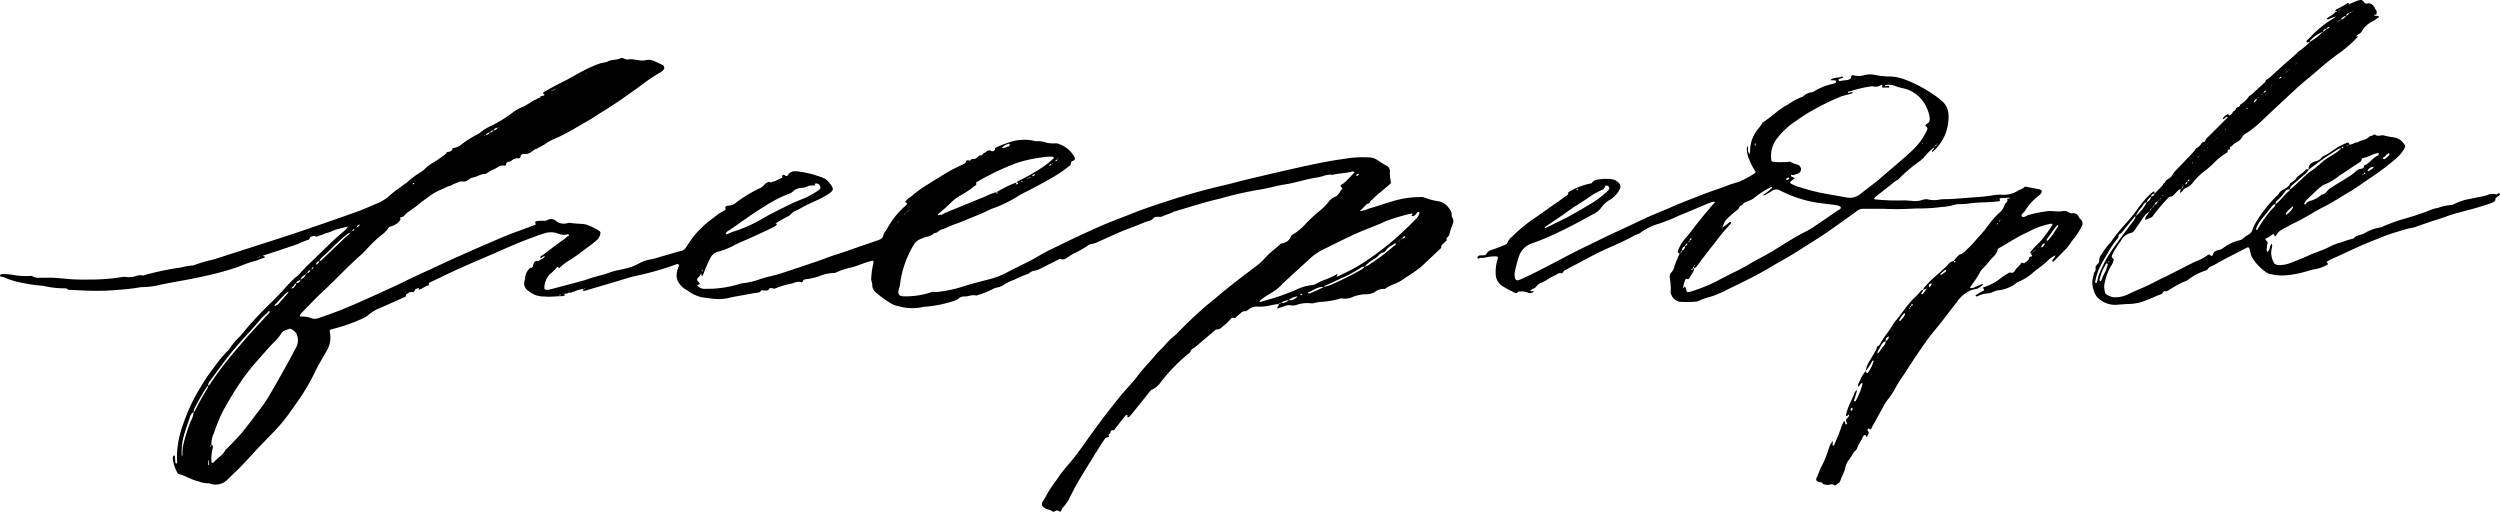 <svg xmlns="http://www.w3.org/2000/svg" width="215" height="44" viewBox="0 0 215 44"><path d="M27.083,20.28c-.208.03-.421.051-.481.273a.16.16,0,0,1-.103.079c-.394.105-.732.311-1.113.437-.892.297-1.782.598-2.677.886-.233.075-.041.057.012.091.101.065.024.129-.042.142-.263.055-.484.198-.739.254a10.438,10.438,0,0,0-1.388.481,23.798,23.798,0,0,1-3.013.835c-1.23.278-2.481.469-3.716.724a7.074,7.074,0,0,1-1.623.213,1.399,1.399,0,0,0-.278.033c-.629.113-1.268.158-1.907.213a20.366,20.366,0,0,1-2.263.062c-.581-.014-1.161-.05-1.742-.075a.34.34,0,0,1-.253-.085.171.171,0,0,0-.119-.048,7.733,7.733,0,0,1-1.936-.218A11.169,11.169,0,0,1,2.135,24.367a7.138,7.138,0,0,1-1.767-.507.535.535,0,0,0-.177-.047C.101,23.798-.021,23.801.003,23.69c.018-.083.123-.111.221-.125a6.612,6.612,0,0,1,1.026.096,5.671,5.671,0,0,0,1.331.07.318.318,0,0,1,.224.032.937.937,0,0,0,.626.118c.268.006.537.003.805.001.629-.004,1.248.087,1.872.13.545.038,1.095.034,1.642.03a17.447,17.447,0,0,0,2.852-.23.908.908,0,0,1,.231.012,2.391,2.391,0,0,0,.774-.054,1.115,1.115,0,0,1,.679-.078c.044.016.119-.022.177-.041a22.857,22.857,0,0,1,3.103-.645,5.329,5.329,0,0,1,1.06-.18,12.217,12.217,0,0,1,1.726-.506c1.13-.364,2.261-.724,3.391-1.089,1.305-.421,2.616-.832,3.913-1.271q2.536-.857,5.052-1.755c.651-.233,1.268-.533,1.909-.787a4.069,4.069,0,0,0,1.077-.763c.327-.269.682-.506,1.02-.761.104-.078.224-.147.318-.234a7.366,7.366,0,0,1,1.245-.913,5.122,5.122,0,0,0,.449-.405c.469-.356,1.017-.627,1.472-.998a.898.898,0,0,0,.252-.28l-.005.005c.254-.009.455-.074.479-.325l-.005.004a1.612,1.612,0,0,0,.848-.386,9.326,9.326,0,0,1,1.228-.775.557.557,0,0,0,.199-.104,4.717,4.717,0,0,1,1.205-.734A12.155,12.155,0,0,0,44.161,9.625a4.177,4.177,0,0,1,.915-.483c.346-.176.627-.428.997-.575.107-.043.185-.138.317-.158.096-.014.107-.086.113-.154L46.498,8.26a1.648,1.648,0,0,0,.232-.03c.051-.014.144-.057.074-.106-.192-.136-.057-.197.066-.264.422-.232.832-.482,1.27-.689.687-.324,1.32-.718,1.988-1.068A10.165,10.165,0,0,1,51.706,5.422a2.826,2.826,0,0,0,.538-.12c.347-.212.797-.104,1.139-.304.083-.048.181.004.269.035.101.035.218.106.307.088.555-.115,1.088.205,1.654.033a1.187,1.187,0,0,1,.72.132,6.28,6.28,0,0,1,.615.291.267.267,0,0,1,.101.439,1.124,1.124,0,0,1-.312.241,15.096,15.096,0,0,0-1.792,1.227c-1.01.712-2.004,1.441-3.078,2.087-.435.261-.841.56-1.287.809-.891.497-1.74,1.048-2.689,1.473a4.526,4.526,0,0,0-1.044.556,1.2,1.2,0,0,1-.196.107c-.006.003-.529.299-.534.3-.031.005-.062.009-.092.013a.136.136,0,0,0-.019-.031c-.005-.005-.017-.005-.026-.008l.051.033c-.106.075-.206.157-.319.223a.854.854,0,0,1-.667.194c-.122-.028-.196.059-.248.145l-.002.002c-.071.03-.067.057.003.082l-.005-.004a.269.269,0,0,1-.284.16l.004.004-.006-.084a.197.197,0,0,0,.04-.012c.007-.004.009-.014.014-.022l-.048.038-.099.079.003-.002a.711.711,0,0,0-.477.243l.005-.004c-.177.057-.416.041-.422.29-.001.057-.098.112-.185.088a.689.689,0,0,0-.557.152c-.277.173-.603.276-.861.469a.388.388,0,0,1-.204.094c-.398-.005-.681.257-1.055.312-.238.035-.374.236-.595.317-.207.076-.433-.05-.636.071-.19.114-.446.135-.608.294l.006-.005a2.454,2.454,0,0,0-.68.268,6.131,6.131,0,0,0-1.103.567c-.323.253-.677.479-.984.745-.288.249-.613.459-.925.68a2.143,2.143,0,0,0-.481.465l.005.004c-.031-.07-.064-.057-.098-.002l.001-0c-.098.027-.261.028-.093.164L34.467,18.834a1.243,1.243,0,0,1-.769.607c-.134.045-.263.081-.325.204a2.178,2.178,0,0,1-.583.58,11.449,11.449,0,0,0-1.217,1.161,9.021,9.021,0,0,1-.777.75c-.846.771-1.633,1.586-2.445,2.381-.339.332-.7.649-1.037.984-.479.476-.945.961-1.414,1.444a.61.61,0,0,0-.113.175c-.027.059.005.11.086.104a2.459,2.459,0,0,1,.957.157.86.86,0,0,0,.553-.021c.364-.125.729-.249,1.089-.381,1.024-.372,2.018-.801,3-1.245,1.135-.513,2.276-1.017,3.389-1.565.958-.472,1.943-.905,2.913-1.36,1.719-.807,3.471-1.562,5.222-2.316.938-.404,1.917-.738,2.879-1.101.113-.043.249-.042.165-.21-.056-.112.076-.167.187-.179.172-.018.346-.016.519-.02a.552.552,0,0,0,.319-.046.623.623,0,0,1,.793.1,1.109,1.109,0,0,0,.997.138.905.905,0,0,1,.313.012c.398.063.804.032,1.206.116a4.452,4.452,0,0,1,1.17.567.178.178,0,0,1,.088.215,1.005,1.005,0,0,1-.275.539c-.471.413-1.0.771-1.499,1.158-.522.404-1.145.706-1.63,1.15-.049.045-.103.196-.239.048-.046-.05-.112.021-.142.062a3.433,3.433,0,0,1-.562.538,1.739,1.739,0,0,0-.469,1.143c-.029.146.078.208.269.198a1.379,1.379,0,0,0,.277-.045c.943-.249,1.886-.497,2.826-.753.253-.069.493-.173.745-.246.533-.153,1.073-.28,1.593-.472.429-.158.912-.21,1.362-.334a4.265,4.265,0,0,0,1.087-.424,2.965,2.965,0,0,1,.998-.342c.345-.059.656-.181.983-.269.551-.148,1.093-.319,1.645-.465a.565.565,0,0,0,.353-.237c.18-.261.358-.522.532-.786A7.937,7.937,0,0,1,61.158,18.886c.224-.184.461-.356.692-.534l-.005.004c.103-.06.205-.122.311-.18.125-.067.287-.091.222-.288-.034-.103.122-.213.243-.204a1.081,1.081,0,0,0,.757-.321A12.037,12.037,0,0,1,65.37,16.173a1.072,1.072,0,0,0,.347-.266.75.75,0,0,1,.489-.276l-.005-.004c.066.094.131.083.197 0l-.005.004c.331-.016.55-.244.849-.324.083-.022.019-.086.025-.13.019-.126.079-.216.239-.093.111.086.213.066.267-.035.185-.344.549-.351.888-.299a8.733,8.733,0,0,1,2.236.592,1.283,1.283,0,0,1,.47.438c.381.487.369.599-.264.995-.611.382-1.31.633-1.95.969-.267.14-.519.304-.8.418-.269.109-.367.363-.631.467a8.607,8.607,0,0,0-1.041.608.19.19,0,0,0-.04.014c-.007.004-.008.016-.011.024l.045-.043c.062.015.194-.006.114.098a.978.978,0,0,1-.361.249q-1.226.594-2.482,1.142c-.337.146-.68.298-1.005.476a6.059,6.059,0,0,1-1.155.44,1.044,1.044,0,0,0-.695.545,13.704,13.704,0,0,0-.569,1.304,2.382,2.382,0,0,1-.097.223c-.009.017-.04.026-.061.039a.391.391,0,0,1-.032-.073c-.011-.05.008-.107-.045-.148-.019.036-.035.072-.056.107a.714.714,0,0,1-.09.138c-.245.255-.248.272-.035.519.121.141.121.141-.158.234a.132.132,0,0,0-.014-.033c-.004-.006-.016-.007-.025-.011l.045.039a.781.781,0,0,0,.709.319,9.519,9.519,0,0,0,2.953-.421,1.142,1.142,0,0,1,.225-.054,6.46,6.46,0,0,0,1.484-.343c.584-.209,1.202-.301,1.785-.491,1.086-.353,2.166-.717,3.246-1.084.466-.158.915-.353,1.386-.498.87-.268,1.714-.587,2.573-.877.408-.138.817-.277,1.222-.422.223-.08.39-.185.432-.427.033-.19.217-.353.31-.533a7.135,7.135,0,0,1,1.599-1.999.414.414,0,0,0,.138-.202c.013-.07-.266-.058-.103-.208.074-.068.126-.154.203-.218.089-.074.2-.129.292-.201a10.97,10.97,0,0,1,1.017-.775c.804-.49,1.582-1.009,2.41-1.47.234-.13.485-.238.724-.361.206-.107.47-.154.537-.407.022-.083.162-.057.254-.061l-.005-.005c.034.075.068.059.102 0l-.005.004c.09-.012.086-.152.216-.111a.361.361,0,0,0,.302-.081c.121-.071.232-.241.332-.233.228.018.231-.161.351-.208.196-.077.331-.342.641-.158.077.046.283-.016.285-.166a.145.145,0,0,1,.114-.149,8.356,8.356,0,0,1,1.498-.555,3.96,3.96,0,0,1,1.76-.012c.045.013.096.047.132.037a2.023,2.023,0,0,1,.903.117,2.754,2.754,0,0,0,.789.062.549.549,0,0,1,.273.046,2.371,2.371,0,0,1,1.301,1.024c.073.137.24.365-.142.461-.077.019-.092.213-.136.326l.005-.004a9.953,9.953,0,0,1-1.212.878c-.969.589-1.986,1.115-3.01,1.632a.462.462,0,0,0-.082.04A11.002,11.002,0,0,1,85.265,17.965c-.386.174-.757.372-1.157.526-.672.26-1.318.566-2.007.797-.395.132-.745.345-1.153.459-.212.059-.307.303-.579.289a1.372,1.372,0,0,1-.729.337c-.015.004-.028.012-.043.017-.797.285-.852.349-1.219,1.019a8.561,8.561,0,0,0-.611,1.419,7.737,7.737,0,0,0-.36,1.641c-.018.177-.1.332-.133.502-.067.341.072.521.459.512a6.805,6.805,0,0,0,2.391-.365c.135-.054.245.012.362.001a10.803,10.803,0,0,0,2.327-.478c.732-.241,1.483-.412,2.225-.616a7.009,7.009,0,0,0,1.545-.584c.658-.362,1.354-.676,2.023-1.024.427-.222.831-.475,1.252-.705.264-.144.54-.273.812-.405.735-.356,1.466-.719,2.21-1.062.619-.286,1.241-.569,1.868-.843.811-.355,1.65-.654,2.472-.986,1.177-.474,2.393-.87,3.611-1.261q1.562-.502,3.163-.912c.751-.194,1.511-.358,2.258-.556.659-.174,1.323-.333,1.987-.49,1.569-.371,3.141-.733,4.721-1.07.908-.193,1.829-.354,2.753-.483a9.244,9.244,0,0,1,2.066-.103,1.228,1.228,0,0,1,.644.204,8.267,8.267,0,0,0,.833.514.487.487,0,0,1,.273.397,3.912,3.912,0,0,0,.088.993c.036.1-.065.172-.142.239-.399.338-.8.675-1.197,1.014-.088.075-.164.161-.245.242l-.014.015-.081.068-.012.009c-.113.083-.105.254-.295.284a.234.234,0,0,0-.115.067c-.191.188-.379.379-.567.569a2.424,2.424,0,0,0,.784-.219c.682-.201,1.353-.427,2.034-.629a8.025,8.025,0,0,1,2.387-.359.748.748,0,0,1,.316.032,5.485,5.485,0,0,0,1.25.328,1.408,1.408,0,0,1,.921.642.811.811,0,0,1,.209.603.147.147,0,0,0,.015.117c.246.279.075.553-.011.827a2.681,2.681,0,0,0-.192.616.37.37,0,0,1-.083.182c-.08.106-.243.174-.156.346.017.034-.109.118-.166.181-.127.143-.343.241-.307.466.006.037-.067.085-.109.125q-.799.756-1.601,1.511a12.457,12.457,0,0,1-1.195.844c-.166.122-.344.232-.516.348-.419.284-.968.384-1.37.693a.208.208,0,0,1-.131.037,1.193,1.193,0,0,0-.807.276,1.62,1.62,0,0,1-.853.182,3.762,3.762,0,0,0-.981.206,1.532,1.532,0,0,1-.978.151.372.372,0,0,0-.225.04,7.072,7.072,0,0,1-1.676.263c-.137.026-.276.04-.412.075a.872.872,0,0,1-.368.043,2.775,2.775,0,0,0-1.198.13.99.99,0,0,1-.546.04,1.019,1.019,0,0,0-.539.088c-.163.048-.323.104-.484.156-.044.014-.1.038-.123-.008-.011-.023.025-.07.052-.097a.37.37,0,0,0,.081-.265c.076-.006.156-.004.191-.08a.727.727,0,0,0,.663-.24.778.778,0,0,0,.758-.32.17.17,0,0,0,.042-.012c.007-.004.007-.017.01-.026l-.048.042a1.326,1.326,0,0,0-.757.321,1.327,1.327,0,0,0-.663.241c-.077.004-.155.006-.191.08-.215.037-.431.07-.645.111a3.908,3.908,0,0,1-1.115.127,1.155,1.155,0,0,0-.823.23.584.584,0,0,1-.405.176c-.14-.008-.217.097-.306.171a5.607,5.607,0,0,0-.428.374c-.109.111-.265-.101-.378.068a4.224,4.224,0,0,1-.322.341,2.071,2.071,0,0,1-.329.287c-.18.135-.301.346-.613.317-.064-.006-.145.093-.212.149q-.717.604-1.431,1.21a2.376,2.376,0,0,1-.274.22c-.14.086-.278.154-.321.322-.023.091-.145.17-.237.242a14.587,14.587,0,0,0-2.319,2.398,1.821,1.821,0,0,1-.717.619.472.472,0,0,0-.201.16q-.817,1.024-1.643,2.043a.719.719,0,0,1-.153.151c-.089.06-.173.094-.137-.066.02-.089-.048-.123-.139-.069a.467.467,0,0,0-.117.122q-.43.546-.856,1.094c-.026.033-.042.087-.09.078-.283-.053-.237.142-.287.265l.005-.004c-.113.043-.17.095-.122.216.034.086.005.092-.208.149a.198.198,0,0,0-.104.063c-.137.194-.275.388-.399.588-.614.989-1.234,1.976-1.831,2.973-.284.473-.527.963-.782,1.448a3.437,3.437,0,0,1-.615.93.595.595,0,0,0-.12.213c-.08.181-.092.187-.326.066a.161.161,0,0,0-.201.026.251.251,0,0,1-.336-.002c-.142-.117-.349-.112-.509-.2-.364-.201-.422-.377-.196-.694a5.223,5.223,0,0,0,.306-.536c.298-.544.694-1.039,1.047-1.555.456-.668,1.049-1.257,1.531-1.91.466-.63.913-1.271,1.371-1.906.75-1.041,1.54-2.06,2.356-3.066.479-.591,1.037-1.132,1.486-1.735.485-.652,1.075-1.233,1.592-1.861.242-.294.556-.532.787-.832a5.834,5.834,0,0,1,.838-.804c.235-.202.441-.439.662-.66q.73-.731,1.502-1.428c.533-.483,1.107-.929,1.659-1.394,1.022-.861,2.099-1.672,3.179-2.482a5.677,5.677,0,0,0,.818-.769c.354-.398.815-.705,1.199-1.075a.486.486,0,0,1,.242-.117.898.898,0,0,0,.705-.578.199.199,0,0,1,.103-.124,4.989,4.989,0,0,0,1.226-1.026,12.907,12.907,0,0,1,.999-.933,5.21,5.21,0,0,0,.889-.86,1.251,1.251,0,0,1,.527-.446c.386-.138.446-.463.662-.695.017-.018.03-.065.019-.073-.346-.241.027-.338.149-.445.295-.26.545-.548.821-.819.04-.039.101-.07.05-.129a.17.17,0,0,0-.174-.033c-.539.152-1.114.14-1.656.274-.015.004-.031.016-.044.014-.467-.094-.853.165-1.29.215a13.095,13.095,0,0,0-1.366.293c-.44.099-.873.226-1.319.293-.741.111-1.452.32-2.188.451a29.119,29.119,0,0,0-3.004.649c-.604.175-1.23.307-1.837.48-.873.249-1.74.517-2.609.777l-0-.084a.191.191,0,0,0,.04-.012c.007-.004.009-.015.013-.022l-.048.038-.066.039.066.037c-.319.168-.685.257-1.008.412-.253.121-.582-.087-.807.19-.159.196-.493.216-.74.325-.711.314-1.46.556-2.174.865-.6.259-1.187.538-1.787.798a1.681,1.681,0,0,1-.514.182.747.747,0,0,0-.408.16,8.436,8.436,0,0,1-1.241.697c-.11.075-.23.139-.345.209-.229.14-.411.388-.77.219-.035-.016-.129.056-.194.089-.513.258-1.03.51-1.536.777a1.747,1.747,0,0,1-.427.15.894.894,0,0,0-.499.21.221.221,0,0,1-.112.071,10.213,10.213,0,0,0-1.211.515,4.674,4.674,0,0,0-.928.46,1.315,1.315,0,0,1-.457.188,1.539,1.539,0,0,0-.513.188,8.497,8.497,0,0,1-1.241.485.252.252,0,0,1-.135.028c-.351-.1-.665.102-1.007.082a.654.654,0,0,0-.467.165.926.926,0,0,1-.351.196,10.637,10.637,0,0,1-2.585.526.352.352,0,0,0-.094.005,4.268,4.268,0,0,1-2.21-.07,1.675,1.675,0,0,1-.514-.187,7.882,7.882,0,0,1-1.359-.974.779.779,0,0,1-.327-.64c.013-.179-.093-.33-.096-.508a7.734,7.734,0,0,1,.14-1.147c.012-.092.044-.183.052-.276.016-.172-.009-.179-.194-.136-.608.14-1.154.422-1.76.562a6.138,6.138,0,0,0-1.26.424.275.275,0,0,1-.13.04,3.393,3.393,0,0,0-1.318.282,6.836,6.836,0,0,1-.942.23c-.176.023-.432.001-.479.243-.004.022-.089.06-.113.05-.315-.129-.584.045-.854.111a7.164,7.164,0,0,0-1.371.404.274.274,0,0,1-.22.01c-.157-.049-.279-.064-.378.113-.05.09-.269.064-.412.061-.076-.002-.182-.049-.219.008-.15.234-.433.181-.661.228-.509.106-1.024.188-1.536.282-.184.034-.368.068-.547.115a3.997,3.997,0,0,1-1.516.063c-.322-.038-.639-.068-.962-.138a3.337,3.337,0,0,1-1.158-.582,1.888,1.888,0,0,1-.723-.665,1.152,1.152,0,0,1-.163-.756,2.467,2.467,0,0,1,.183-.664.097.097,0,0,0-.029-.135l-.011-.006a.193.193,0,0,0-.176.002,25.642,25.642,0,0,1-3.555,1.012c-.59.134-1.159.335-1.737.505-.77.227-1.539.456-2.311.678a.952.952,0,0,1-.456.081l.005.005.088-.166c.035-.022.123.033.107-.049-.002-.012-.083.011-.102.053a2.427,2.427,0,0,0-.857.24l.006-.004c-.075.011-.157.012-.196.084l.004-.003c-.132.015-.283-.034-.383.084l.005-.005c-.079.004-.158.005-.235.016-.017.002-.12-.023-.055.05.015.016.06.011.088.021.05.019.067.046.002.066a.983.983,0,0,1-.269.07c-.469.003-.935.071-1.405.039a.831.831,0,0,0-.14-.013,1.956,1.956,0,0,1-1.3-.465.747.747,0,0,1-.371-.814,1.542,1.542,0,0,0,.063-.273,1.206,1.206,0,0,1,.495-.939L45.645,23c.034.061.068.063.102-0l-.006.004c.13-.052.072-.164.11-.244.069-.144.108-.316.351-.33l.03.021c.029.05.052.031.072-.005l.014-.01c.18-.138.437-.2.558-.397a.194.194,0,0,0,.037-.017c.006-.005.007-.015.01-.023l-.041.044a.212.212,0,0,1-.047 0c-.167-.037-.267.222-.34.134-.109-.131.137-.201.233-.276.566-.442,1.148-.87,1.733-1.295a1.159,1.159,0,0,0,.235-.191c.068-.084.282-.116.227-.224-.061-.121-.218.01-.337.004A1.766,1.766,0,0,1,48.004,20.096a1.661,1.661,0,0,0-1.09-.056c-.741.224-1.454.501-2.163.785-.924.371-1.824.781-2.735,1.174-1.216.524-2.438,1.041-3.625,1.611-.437.21-.872.425-1.314.628-.104.048-.234.093-.194.237.007.025-.041.083-.073.089-.314.057-.507.312-.826.358l.005.005c.016-.037.049-.077.043-.111-.008-.048-.065-.038-.106-.025-.029.009-.054.035-.083.037-.197.015-.136.212-.276.274-.136.059-.296-.04-.432.085-.09.083-.246.099-.227.265.008.067-.131.104-.214.141q-.96.429-1.92.857a3.729,3.729,0,0,0-1.047.599,2.239,2.239,0,0,1-.61.372,14.239,14.239,0,0,1-2.482.865c-.316.077-.301.074-.249.379a2.24,2.24,0,0,1-.294,1.512c-.303.536-.63,1.065-.904,1.611a18.401,18.401,0,0,1-1.36,2.401c-.529.748-1.026,1.514-1.633,2.228-.717.843-1.544,1.607-2.291,2.427-.554.607-1.103,1.223-1.714,1.792-.241.224-.457.468-.71.68a1.4,1.4,0,0,1-1.373.29c-.044-.014-.092-.051-.13-.044a2.23,2.23,0,0,1-.933-.173c-.578-.126-1.034-.45-1.589-.597a.294.294,0,0,1-.207-.152,3.169,3.169,0,0,1-.391-1.213.504.504,0,0,1,.039-.194c.013-.031.065-.051.099-.075a.307.307,0,0,1,.05.098c.015.172.018.345.037.518a.128.128,0,0,0,.087.082c.064.012.055-.044.058-.077a.731.731,0,0,0,.003-.16,6.388,6.388,0,0,1,.068-1.371,8.656,8.656,0,0,1,.456-1.778A15.193,15.193,0,0,1,17.271,33.266,14.419,14.419,0,0,1,18.395,31.609a11.269,11.269,0,0,1,1.273-1.52.738.738,0,0,0,.116-.167,5.733,5.733,0,0,1,.732-.875c.304-.299.548-.641.827-.959q.896-1.022,1.879-1.98c.477-.466.939-.937,1.376-1.43.241-.273.509-.535.777-.794l.002-.001a2.059,2.059,0,0,0,.502-.469c.563-.612,1.191-1.177,1.787-1.765.622-.614,1.252-1.221,1.936-1.785a1.152,1.152,0,0,0,.318-.389.209.209,0,0,0,.035-.015c.006-.004.008-.013.012-.02l-.041.04c-.32.081-.639.167-.961.243-.262.062-.47.215-.735.278-.253.06-.484.189-.736.253-.125.032-.267.18-.414.023a.173.173,0,0,0,.038-.012c.007-.004.008-.015.011-.022ZM36.935,14.751l-.095.08a.119.119,0,0,0-.094.08.192.192,0,0,0-.038.013c-.007.004-.008.014-.012.021l.044-.038c.048-.013.085-.035.095-.08a.116.116,0,0,0,.095-.08.216.216,0,0,0,.036-.012c.007-.004.01-.012.015-.019Zm52.387.08a.223.223,0,0,0-.034.012c-.006.004-.01.012-.014.018l.043-.034a.224.224,0,0,0,.037-.015c.007-.004.009-.013.013-.02Zm1.326-.881-.095.08c-.048.013-.085.035-.094.08a.579.579,0,0,0-.128.023c-.047.02-.128.054-.093.097.043.054.102-.002.14-.035a.619.619,0,0,0,.075-.091.112.112,0,0,0,.094-.08q.095-.08.19-.161c.123-.002.192-.05.189-.159.026-.025.063-.046.074-.075.01-.027-.024-.042-.035-.023a.507.507,0,0,0-.033.103.3.3,0,0,0-.189.159Zm-12.409,4.087a.107.107,0,0,0-.095.08.116.116,0,0,0-.095.08.104.104,0,0,0-.095.08l-.095.08c-.047.024-.111.067-.052.098.036.019.035-.064.046-.102a.114.114,0,0,0,.095-.08.097.097,0,0,0,.095-.08.111.111,0,0,0,.094-.08.109.109,0,0,0,.095-.08.165.165,0,0,0,.041-.016c.007-.005.005-.018.007-.027Zm37.893-2.484a.118.118,0,0,0-.095.08.207.207,0,0,0-.034.013c-.006.004-.008.012-.012.018l.04-.036a.113.113,0,0,0,.095-.08.17.17,0,0,0,.039-.015c.006-.005.006-.016.009-.025Zm-28.893.401a.191.191,0,0,0-.037.01c-.007.003-.009.013-.014.019l.045-.035.096-.081a1.144,1.144,0,0,0,.174-.043c.033-.014.086-.048.047-.084-.024-.023-.083-.02-.126-.029a.484.484,0,0,1,.237-.184,18.2,18.2,0,0,0,1.877-1.069,6.472,6.472,0,0,0,1.034-.812c.102-.104.067-.156-.101-.17a4.149,4.149,0,0,0-.889.064,11.572,11.572,0,0,0-2.168.484,23.082,23.082,0,0,0-3.363,1.602c-.055.029-.127.061-.102.116.073.161-.09.212-.181.289a7.787,7.787,0,0,1-1.028.699,4.168,4.168,0,0,0-.932.669,7.676,7.676,0,0,1-.568.534c-.164.144-.336.282-.501.426-.038.033-.118.07-.066.124.045.047.114-.016.172-.011.21.017.334-.126.497-.192,1.122-.451,2.235-.916,3.356-1.368a5.354,5.354,0,0,1,1.025-.4c0,.046-.085.083-.025.133a.094.094,0,0,0,.075-.016c.047-.057.011-.092-.055-.113a11.66,11.66,0,0,1,1.571-.782.511.511,0,0,1,.138-.022l-.093.163Zm-39.408-8.334a.107.107,0,0,0-.095.08c-.08-.002-.154.007-.19.08a.696.696,0,0,0-.121.027c-.021.009-.005.034.032.033a.082.082,0,0,0,.084-.066c.077-.003.155-.003.19-.079a.119.119,0,0,0,.094-.08A.186.186,0,0,0,47.86,7.601c.006-.004.008-.014.011-.021Zm-1.8,15.145c-.021.013-.094-.008-.043.05l.039-.054a.15.15,0,0,0,.039-.014c.006-.005.005-.017.007-.026Zm1.232.562-.095.08a.187.187,0,0,0-.032.016c-.006.004-.007.013-.01.02l.037-.04.094-.08a.182.182,0,0,0,.039-.015c.007-.004.007-.016.01-.024ZM120.394,20.681a.11.11,0,0,0-.095.08.154.154,0,0,0-.04.013c-.007.004-.005.017-.007.026l.043-.044a.1.1,0,0,0,.094-.08.11.11,0,0,0,.096-.081.102.102,0,0,0,.095-.08.247.247,0,0,0,.264-.165c.002-.007-.019-.029-.025-.028a.292.292,0,0,0-.235.197.11.11,0,0,0-.094.08ZM21.967,28.534a.16.16,0,0,0-.038.013c-.006.004-.006.015-.009.023l.042-.04a.142.142,0,0,0,.043-.012c.007-.005.005-.019.007-.029Zm8.238-8.578a.101.101,0,0,0,.094-.082A.281.281,0,0,0,30.488,19.715l.096-.081.095-.08a.497.497,0,0,0,.283-.24.152.152,0,0,0,.036-.014c.006-.004.006-.015.008-.023l-.039.042c-.181.006-.278.084-.283.24a.102.102,0,0,0-.094.08.104.104,0,0,0-.096.081c-.138-.011-.192.05-.189.159q-.097.078-.19.161c-.18-.002-.273.116-.385.205-.765.605-1.38,1.325-2.11,1.957a1.005,1.005,0,0,0-.158.241c-.162.065-.284.154-.283.321a.161.161,0,0,0-.042.011c-.007.004-.007.017-.011.026l.047-.041c.158-.066.276-.158.285-.32a.342.342,0,0,0,.268-.135c.657-.633,1.317-1.262,1.975-1.894.133-.128.322-.212.409-.375A.097.097,0,0,0,30.206,19.956Zm46.607-.242a.163.163,0,0,0,.037-.015c.006-.004.006-.015.009-.023l-.039.043a.152.152,0,0,0-.037.014c-.006.005-.006.016-.009.025Zm.379-.561c.047-.027.115-.049.039-.108l-.033.113a.156.156,0,0,0-.038.014c-.006.004-.006.016-.009.024ZM88.465,15.307c.074-.008.149-.013.188-.08l.096-.081a.285.285,0,0,0,.284-.159.185.185,0,0,0,.04-.012c.007-.004.008-.015.012-.023l-.048.039a.267.267,0,0,0-.283.16.119.119,0,0,0-.095.081c-.075.006-.158-.001-.189.08a.603.603,0,0,0-.123.02c-.025.009-.012.037.025.038A.093.093,0,0,0,88.465,15.307ZM22.247,22.118c.033-.025.122.028.105-.052-.002-.01-.084.012-.1.057a.714.714,0,0,0-.122.022c-.025.009-.009.04.024.033A.296.296,0,0,0,22.247,22.118Zm65.554-6.491a.202.202,0,0,0,.188-.08.24.24,0,0,0,.036-.016c.006-.004.009-.013.013-.02l-.043.04c-.076.004-.16-.005-.189.079a.169.169,0,0,0-.04.012c-.007.004-.007.016-.011.024ZM60.429,23.165a.405.405,0,0,0-.075.09.068.068,0,0,0,.025.094l.007.004a.394.394,0,0,0,.028-.074c.007-.039.007-.079.01-.118a.147.147,0,0,0,.036-.014c.006-.004.006-.016.008-.024Zm-33.634-.005a.266.266,0,0,0,.075-.038.445.445,0,0,0,.091-.123c.01-.024-.032-.044-.051-.027a.613.613,0,0,0-.099.118c-.013.02-.007.049-.01.074a.108.108,0,0,0-.096.08c-.198-.007-.218.135-.284.24a.097.097,0,0,0-.096.08c-.204.128-.422.245-.473.481-.123.11-.362.122-.378.322a.374.374,0,0,0-.21.198c-.055.089-.183.134-.204.243.186.003.241-.125.322-.228a.299.299,0,0,0,.087-.217.382.382,0,0,0,.38-.319.88.88,0,0,0,.473-.481.097.097,0,0,0,.094-.081c.182-.006.223-.131.284-.24ZM42.145,11.385a.451.451,0,0,0-.377.241.802.802,0,0,0-.122.025c-.024.009-.008.038.025.031a.297.297,0,0,0,.092-.061.477.477,0,0,0,.378-.24.287.287,0,0,0,.285-.16.469.469,0,0,0,.379-.24c.026-.011.096.004.042-.052l-.039.055a.421.421,0,0,0-.377.241A.273.273,0,0,0,42.145,11.385Zm44.619,1.198a.094.094,0,0,0,.013.031c.005.005.018.005.028.007l-.045-.034c.021-.061.109-.113.071-.178-.047-.08-.128-.035-.195-.006a1.183,1.183,0,0,0-.479.312c.213.048.378-.072.565-.117A.409.409,0,0,0,86.764,12.583ZM24.81,25.089a1.004,1.004,0,0,0-.408.324c-.217.209-.415.432-.614.654-.069.077-.2.128-.167.254a1.118,1.118,0,0,0,.305-.163c.297-.325.576-.662.86-.995.017-.02.012-.052.018-.078a.186.186,0,0,0,.035-.016c.006-.004.007-.014.009-.022Zm89.044-.406a5.024,5.024,0,0,0,.57-.173,26.42,26.42,0,0,0,2.54-1.262.957.957,0,0,0,.396-.326.875.875,0,0,0,.483-.232,15.648,15.648,0,0,0,1.971-1.483c.087-.078.303-.168.216-.248-.092-.084-.226.093-.337.152a1.229,1.229,0,0,0-.467.368.431.431,0,0,1-.277.233.675.675,0,0,0-.398.266,1.599,1.599,0,0,1-.329.276,3.044,3.044,0,0,0-.861.671.607.607,0,0,0-.383.133,10.676,10.676,0,0,1-1.74.921c-.431.212-.87.409-1.305.613-.035.016-.049.064-.073.097-.535-.06-.887.28-1.323.435-.037.013-.074.062-.039.093a.154.154,0,0,0,.126.017A12.569,12.569,0,0,0,113.853,24.683ZM16.663,35.426a.81.81,0,0,0-.359.535c-.187.562-.397,1.118-.539,1.691a5.029,5.029,0,0,0-.139,1.428c.002.042-.024.096.045.123a.77.77,0,0,0,.022-.116,4.117,4.117,0,0,1,.028-.639,14.568,14.568,0,0,1,.663-2.188,1.985,1.985,0,0,0,.274-.838c.09-.021.109-.093.14-.149A20.637,20.637,0,0,1,17.838,33.409a.622.622,0,0,0,.051-.232c.048-.032.115-.055.142-.097A30.181,30.181,0,0,1,20.355,30.03c.362-.419.713-.844,1.085-1.257.522-.58,1.059-1.151,1.587-1.728.075-.082.229-.199.143-.266-.081-.064-.147.107-.226.167a4.191,4.191,0,0,0-.666.666c-.329.388-.671.768-1.016,1.146-.611.669-1.214,1.344-1.757,2.055-.494.647-.969,1.304-1.452,1.957a.6.6,0,0,0-.158.41c-.067.019-.086.071-.118.116a18.456,18.456,0,0,0-.954,1.635A.886.886,0,0,0,16.663,35.426Zm1.51,2.799c.22.131.118.316.084.471a3.873,3.873,0,0,0-.073.989c.002.05.002.116.084.119a.172.172,0,0,0,.119-.049c.305-.366.786-.612.994-1.045.028-.058.108-.096.157-.148.422-.446.868-.878,1.258-1.343.472-.563.901-1.153,1.341-1.735a14.775,14.775,0,0,0,.985-1.403q.581-.992,1.141-1.993c.376-.674.766-1.344,1.098-2.033a1.35,1.35,0,0,0,.116-1.393c-.093-.148-.454-.445-.589-.388-.241.102-.567.163-.679.378a4.125,4.125,0,0,1-.74.869c-.451.476-.871.971-1.304,1.458A17.567,17.567,0,0,0,20.802,32.693c-.553.804-1.057,1.626-1.524,2.468a13.125,13.125,0,0,0-.868,2.058,2.191,2.191,0,0,0-.231,1.011.443.443,0,0,0-.078.091.066.066,0,0,0,.019.091l.011.006a.508.508,0,0,0,.027-.074c.008-.039.01-.078.015-.118Zm90.229-12.264a.242.242,0,0,0,.047-.005c.62-.19,1.252-.355,1.854-.58.443-.165.89-.328,1.32-.526a3.725,3.725,0,0,1,1.151-.325.964.964,0,0,0,.397-.111c.551-.331,1.226-.47,1.764-.819a.1.1,0,0,1,.083-0c.043.039-.009.065-.03.095-.016.023-.052.056-.044.066.03.042.081.031.122.011.149-.073.295-.152.446-.222a14.087,14.087,0,0,0,2-1.127,24.6,24.6,0,0,0,2.707-2.092c.555-.503,1.088-1.021,1.607-1.55a1.621,1.621,0,0,0,.246-.428.106.106,0,0,0-.028-.107.113.113,0,0,0-.157.03l-0.0.001c-.106.112-.162.265-.347.312a.187.187,0,0,1-.131-.013c-.042-.031.007-.066.033-.095.08-.091.014-.13-.076-.104a14.967,14.967,0,0,0-2.289.691c-.757.36-1.561.629-2.327.97-.932.415-1.834.869-2.739,1.32a5.071,5.071,0,0,0-1.181.727q-1.266,1.154-2.527,2.313c-.032.029-.045.072-.078.1a4.62,4.62,0,0,1-1.011.767,5.334,5.334,0,0,0-.866.607c-.019.014-.035.053-.026.066.013.017.053.02.081.029ZM70.556,16.127a.352.352,0,0,0-.454-.334c-.127.023.143.177-.085.158a2.521,2.521,0,0,0-.377.009.301.301,0,0,0-.131.042,1.315,1.315,0,0,1-.578.155,1.148,1.148,0,0,0-.766.335.82.82,0,0,1-.314.17,10.706,10.706,0,0,0-2.038,1.05c-1.145.676-2.174,1.479-3.275,2.203a.391.391,0,0,0-.104.127.088.088,0,0,0-.004.078c.023.047.076.042.115.02a5.007,5.007,0,0,1,.805-.31,12.797,12.797,0,0,0,2.302-1.07c.549-.331,1.136-.61,1.709-.9.518-.263,1.058-.513,1.614-.73a7.113,7.113,0,0,0,1.388-.748C70.463,16.313,70.558,16.243,70.556,16.127ZM17.981,39.811h-.017c0-.066.001-.133-.001-.199-0-.012-.011-.024-.018-.036-.014.014-.039.027-.039.041-.002.119-0.0.239.002.358 0.0.012.014.023.022.035.017-.014.047-.026.048-.041A1.398,1.398,0,0,0,17.981,39.811Zm98.726-24.687c.07-.027.14-.063.15-.131.007-.043-.039-.059-.086-.033-.061.033-.144.053-.136.133C116.637,15.106,116.682,15.114,116.708,15.124Zm-81.202.726a.153.153,0,0,0,.136-.082c.002-.003-.039-.036-.047-.033a.607.607,0,0,0-.106.062C35.458,15.819,35.466,15.838,35.505,15.85Zm76.353,9.541a.151.151,0,0,0,.141-.078c.006-.009-.02-.047-.033-.048a.14.14,0,0,0-.14.075C111.819,25.352,111.846,25.374,111.858,25.392Zm-63.595-.039c-.062-.004-.104-.008-.147-.008a.067.067,0,0,0-.036.019c.02.042.065.039.105.034C48.206,25.395,48.225,25.376,48.263,25.353ZM50.421,6.299c-.003-.008-.004-.022-.01-.024a.065.065,0,0,0-.041-.003c-.036.014-.031.03.012.037A.106.106,0,0,0,50.421,6.299ZM78.454,17.11l.021.013.003-.021Zm87.695-4.043c-.029-.164.217-.238.185-.404a.101.101,0,0,0,.095-.081c.093-.027.094-.093.093-.16a.106.106,0,0,0,.095-.08.153.153,0,0,0,.038-.014c.006-.005.006-.016.008-.025l-.04.043a.113.113,0,0,0-.095.08.146.146,0,0,0-.094.16.102.102,0,0,0-.096.081,5.128,5.128,0,0,0-.952.962l.006-.005a.129.129,0,0,0-.101.086l.007-.006a.122.122,0,0,0-.101.086l.006-.005a13.059,13.059,0,0,0-1.995,1.688l.006-.005a1.076,1.076,0,0,0-.304.183c-.533.428-1.073.85-1.61,1.274a.433.433,0,0,0-.087.092c-.045.065-.06.118.065.132a18.72,18.72,0,0,0,2.498.084c.203-.004.414.039.604.034a1.991,1.991,0,0,0,.933-.068.913.913,0,0,1,.601-.026,2.264,2.264,0,0,0,.879-.009c.334-.052.682-.03,1.024-.05.626-.037,1.251-.094,1.875-.14a15.598,15.598,0,0,0,1.86-.204,3.216,3.216,0,0,1,.566-.025,2.354,2.354,0,0,0,1.411-.335c.157-.113.395-.145.537-.298.066-.071.154-.062.256-.039.346.075.699.129,1.045.207.251.056.291.195.132.38-.028.032-.042.077-.078.099a4.86,4.86,0,0,0-1.29,1.404c-.107.144-.392.306-.233.464.126.125.36-.075.545-.133a10.921,10.921,0,0,1,1.543-.319c.487-.076.963.073,1.447-.026a.744.744,0,0,1,.488.111.474.474,0,0,0,.307.086.479.479,0,0,1,.535.283.854.854,0,0,0,.172.236.474.474,0,0,1,.074.632,5.516,5.516,0,0,1-.649,1.016c-.261.296-.433.646-.722.932-.336.333-.659.674-.989,1.012a.096.096,0,0,1-.119.028c-.052-.027-.033-.065-.022-.105.044-.157.263-.239.247-.42a.16.16,0,0,0,.038-.012c.007-.004.007-.016.01-.024l-.043.041a2.105,2.105,0,0,0-.738.534c-.361.336-.783.61-1.16.927a4.274,4.274,0,0,1-1.272.805c-.211.078-.337.274-.561.359a2.89,2.89,0,0,1-1.17.375,1.446,1.446,0,0,0-.44.133,1.782,1.782,0,0,1-.439.135,2.09,2.09,0,0,0-.848.214c-.067.033-.163.075-.215.016-.06-.07.048-.111.1-.146.123-.082.259-.15.385-.229.119-.074.371-.108.138-.304-.031-.026.026-.072.07-.085a4.541,4.541,0,0,0,1.563-.862,5.779,5.779,0,0,1,.605-.377c.025-.015.065-.04.081-.033.309.131.392-.12.484-.245.149-.202.381-.352.481-.58l-.006.005.194-.001-.005-.004c.033.069.067.062.101 0l-.004.004c.181-.102.356-.207.399-.409.01-.045.062-.113.105-.119.329-.047.01-.191.063-.276a.105.105,0,0,0,.095-.08.107.107,0,0,0,.094-.08.102.102,0,0,0,.095-.08.104.104,0,0,0,.094-.08.166.166,0,0,0,.038-.013c.007-.004.007-.016.01-.024l-.043.042a.106.106,0,0,0-.095.08.108.108,0,0,0-.095.08.112.112,0,0,0-.095.08.11.11,0,0,0-.095.08c-.096-.039-.086-.092-.039-.16a8.328,8.328,0,0,1,.765-.808,11.03,11.03,0,0,0,1.057-1.416c.028-.044.066-.115.045-.143-.049-.063-.144-.037-.218-.022a6.195,6.195,0,0,0-1.647.577c-.335.174-.689.321-1.014.505-.571.323-1.128.664-1.695.993a.259.259,0,0,0-.141.152c-.067.41-.46.652-.699.973-.201.269-.453.51-.682.763a.282.282,0,0,0-.056.064,9.428,9.428,0,0,1-.91,1.391c-.045.068.007.09.079.098a.586.586,0,0,0,.311-.078,1.842,1.842,0,0,1,.211-.089c.176-.054.314-.202.531-.154a2.311,2.311,0,0,1-.533.377c-.138.049-.294.05-.446.095a2.78,2.78,0,0,0-1.347,1.122c-.497.598-.942,1.227-1.431,1.83-.462.57-.933,1.136-1.345,1.732-.507.734-1.008,1.473-1.484,2.222-.327.516-.703,1.009-.982,1.547a6.782,6.782,0,0,1-.67,1.002,6.551,6.551,0,0,0-.491.815c-.31.552-.612,1.106-.918,1.659-.048.086-.055.096-.185.015-.065-.041-.074-.01-.093.019-.029.045-.083.101-.031.146.196.167.034.318-.022.473a.073.073,0,0,1-.097.038l-.014-.008c-.059-.032.012-.167-.114-.124a.323.323,0,0,0-.176.178c-.108.309-.352.567-.449.88a.535.535,0,0,1-.144.25c-.282.24-.365.579-.612.844a1.71,1.71,0,0,0-.309.744c-.095.353-.297.672-.403,1.019-.055.182-.245.271-.392.388a.16.16,0,0,1-.127.017c-.223-.191-.48.031-.721-.046-.114-.036-.244-.02-.31-.137a.176.176,0,0,0-.146-.073c-.349-.046-.46-.166-.344-.401.146-.296.231-.61.384-.9a9.274,9.274,0,0,0,.653-1.577,1.727,1.727,0,0,1,.347-.683l-.005-.004c.001.04.001.079.004.119.006.104-.051.283.034.293.112.013.111-.158.163-.248a13.609,13.609,0,0,0,.562-1.424c.054-.123.103-.248.161-.37.015-.032.056-.055.085-.082.013.037.027.073.039.11a1.141,1.141,0,0,0,.048.15.094.094,0,0,0,.071.043.067.067,0,0,0,.056-.076l-.003-.013c-.027-.115-.113-.22-.079-.345l-.005.004a1.007,1.007,0,0,0,.27-.316c.016-.028-.01-.074-.016-.112-.029.024-.057.049-.088.071-.034.025-.081.072-.106.066-.071-.018-.067-.085-.051-.13a5.432,5.432,0,0,1,.347-.985,8.979,8.979,0,0,0,.393-.889.859.859,0,0,1,.08-.144.627.627,0,0,1,.083-.083c.009.037.034.077.024.11q-.105.365-.224.727c-.018.054-.037.106.035.131.053.018.084-.028.103-.062a5.931,5.931,0,0,0,.571-1.427c.009-.035-.018-.076-.028-.114-.03.024-.059.05-.091.073-.106.078-.13.213-.261.274l.005.003c-.046-.212.09-.383.174-.566a2.65,2.65,0,0,1,.49-.8.737.737,0,0,0,.009.079.136.136,0,0,0,.107.117c.053.01.063-.041.087-.07a3.339,3.339,0,0,0,.447-.899c.017-.042.027-.103-.04-.129-.008-.003-.053.057-.078.089a4.634,4.634,0,0,1-.537.819,1.962,1.962,0,0,1,.281-.791c.196-.315.378-.637.565-.956a.594.594,0,0,0,.107-.342l-.006.005a.563.563,0,0,0,.309-.289,8.32,8.32,0,0,1,.549-.829,8.916,8.916,0,0,0,.55-.827,1.312,1.312,0,0,1,.193-.27c.55-.613.946-1.316,1.54-1.903a6.051,6.051,0,0,0,.675-.717.217.217,0,0,1,.168-.059.419.419,0,0,0-.012.078c.003.112-.263.197-.099.289.086.048.17-.153.26-.238a.912.912,0,0,0,.13-.208c.027-.026.066-.049.076-.079.01-.027-.031-.043-.042-.022a.404.404,0,0,0-.028.106.671.671,0,0,0-.29.08c.032-.178.181-.289.3-.427.518-.603,1.199-1.079,1.754-1.652.16-.165.298-.386.604-.41.008.045-.01.104.056.122.018.005.085-.052.08-.07-.018-.058-.087-.044-.142-.047.072-.194.268-.317.384-.485l-.005.004a.132.132,0,0,0,.101-.086l-.005.005c.367-.075.542-.35.775-.556.334-.294.587-.647.893-.964a12.563,12.563,0,0,0,.981-1.215,7.99,7.99,0,0,1,.746-.82,1.459,1.459,0,0,0,.497-.71c.031-.171.326-.259.22-.486-.016-.034.087-.058.152-.064a.768.768,0,0,0,.129-.034.381.381,0,0,0-.114-.035q-.351.011-.702.032c-.089.006-.148.04-.105.13.053.111-.027.139-.133.151-.451.05-.903.077-1.358.09a11.199,11.199,0,0,0-1.295.112,6.114,6.114,0,0,1-.704.04,1.17,1.17,0,0,0-.459.07,4.547,4.547,0,0,1-1.025.169,14.83,14.83,0,0,1-2.202.129c-.814.047-1.638.076-2.461.042-.689-.029-1.38-.005-2.07-.013a.795.795,0,0,0-.517.148c-.579.426-1.171.839-1.756,1.259-.67.482-1.351.951-2.06,1.391-.595.369-1.178.753-1.777,1.117-.509.309-1.035.598-1.552.897-.155.09-.307.184-.461.275-1.135.669-2.335,1.248-3.533,1.828a9.186,9.186,0,0,1-1.415.618,7.328,7.328,0,0,0-1.252.442,9.335,9.335,0,0,1-1.53.018.992.992,0,0,1-.748-.823,5.103,5.103,0,0,0-.062-1.192.544.544,0,0,1,.147-.529.932.932,0,0,0,.233-.473,9.921,9.921,0,0,1,.459-1.126.101.101,0,0,0,.094-.081c.095-.027.096-.093.095-.16a.452.452,0,0,0,.284-.4.23.23,0,0,0,.188-.241l.096-.081a.15.15,0,0,0,.094-.16.622.622,0,0,0,.113-.058c.042-.033.097-.09.037-.124-.058-.033-.096.034-.118.076a.426.426,0,0,0-.026.111c-.085.031-.089.096-.094.161a.12.12,0,0,0-.096.081.228.228,0,0,0-.19.24.365.365,0,0,0-.284.4c-.096.027-.096.093-.094.161a.1.1,0,0,0-.096.08c-.129-.049-.194-.111-.146-.249a3.294,3.294,0,0,1,.689-1.124c.096-.106.184-.214.271-.325.529-.675,1.031-1.366,1.615-2.01a5.346,5.346,0,0,1,.556-.641.058.058,0,0,0-.009-.103.125.125,0,0,0-.085-.012c-.147.046-.297.089-.438.147-.831.344-1.651.709-2.492,1.035a13.79,13.79,0,0,1-1.735.705,4.853,4.853,0,0,0-1.617.794c-.154.105-.339.129-.494.218-.873.499-1.827.88-2.746,1.308-.867.404-1.674.883-2.524,1.305-.243.121-.47.267-.719.377-.152.068-.149.319-.34.264-.202-.058-.279.068-.389.118a6.933,6.933,0,0,0-.827.457,3.106,3.106,0,0,1-.439.233.852.852,0,0,0-.459.326c-.085.151-.304.182-.44.293-.03.025-.092.035-.049.087a.105.105,0,0,0,.119.041c.051-.014.118-.058.142.019.006.019-.059.055-.094.08a.461.461,0,0,1-.399.017,1.357,1.357,0,0,0-.724-.096c-.025.007-.083-.023-.088-.016-.224.3-.399.055-.608-.024a5.132,5.132,0,0,1-.628-.348,1.259,1.259,0,0,1-.725-1.138,3.499,3.499,0,0,1,.155-1.226c.08-.235.017-.294-.269-.273a3.626,3.626,0,0,0-.83.107c-.175.056-.365-.041-.519.083-.041.033-.12-.037-.106-.088a.219.219,0,0,1,.212-.186c.11-.005.22-.008.33-.013a.239.239,0,0,0,.23-.115c.092-.228.315-.302.552-.381.322-.107.633-.237.948-.358.147-.056.29-.13.327-.269a1.043,1.043,0,0,1,.359-.462,14.475,14.475,0,0,1,1.841-1.538c.646-.421,1.255-.883,1.889-1.319.281-.193.564-.382.824-.597.114-.095.308-.116.288-.316-.006-.059.134-.143.225-.192a6.418,6.418,0,0,1,1.569-.601c.09-.021.206-.009.255-.084.191-.296.551-.279.862-.323a3.806,3.806,0,0,1,.756.002,1.068,1.068,0,0,1,.739.389.444.444,0,0,1-.001.534,2.217,2.217,0,0,1-.737.819,2.266,2.266,0,0,0-.854.757,1.792,1.792,0,0,1-.69.532c-1.129.627-2.27,1.238-3.458,1.78-.593.271-1.205.515-1.826.738a1.744,1.744,0,0,0-1.059,1.062,10.635,10.635,0,0,0-.38,1.433.661.661,0,0,0-.009.16c-0.0.175.02.39.151.481.109.075.345-.053.507-.125.81-.356,1.585-.764,2.363-1.167,1.06-.549,2.103-1.12,3.19-1.633.852-.402,1.681-.839,2.543-1.226.831-.373,1.645-.774,2.469-1.157.782-.364,1.597-.672,2.387-1.02.837-.369,1.7-.683,2.551-1.024.696-.279,1.427-.489,2.124-.771.304-.123.635-.211.954-.309a7.787,7.787,0,0,0,1.393-.738c.126-.067.091-.155.035-.243a5.273,5.273,0,0,1-.516-1.025,2.194,2.194,0,0,1-.173-.978.44.44,0,0,1,.043-.11.385.385,0,0,1,.046.106c.007.066-.001.133.001.2a.556.556,0,0,0,.152.388c.013-.119.035-.237.037-.356a2.977,2.977,0,0,1,.676-1.8,2.379,2.379,0,0,0,.342-.475.211.211,0,0,1,.073-.099c.774-.467,1.352-1.134,2.179-1.541a5.024,5.024,0,0,1,1.166-.636c.083-.018.146-.099.224-.142a1.278,1.278,0,0,1,.618-.267.399.399,0,0,0,.215-.075,5.011,5.011,0,0,1,1.606-.646,1.176,1.176,0,0,0,.131-.045c.083-.037.179-.073.151-.175-.029-.104-.137-.091-.229-.094-.079-.002-.158-0-.237,0l.005.004a.209.209,0,0,1,.155-.139,1.839,1.839,0,0,1,.548-.106c.127.01.291-.166.358-.019.045.098-.203.076-.296.141-.048.033-.106.07-.081.131a.117.117,0,0,0,.153.055,2.591,2.591,0,0,1,.51-.072c.179-.02.408-.116.412-.222.013-.303.237-.185.379-.162a1.67,1.67,0,0,0,.767-.056,2.083,2.083,0,0,1,.934-.009,6.061,6.061,0,0,0,1.211.127,4.02,4.02,0,0,1,1.365.273,11.097,11.097,0,0,1,2.315,1.206,6.833,6.833,0,0,1,.903.682,1.614,1.614,0,0,1,.504,1.095,3.937,3.937,0,0,1-1.308,3.182.455.455,0,0,1-.119.06Zm9.185,8.255a.117.117,0,0,0-.015-.037c-.005-.006-.021-.006-.032-.008q-.009.036.052.041a.115.115,0,0,0,.015.034c.005.006.019.006.03.008ZM172.118,18.838l-.095.08c-.081.032-.087.096-.094.159l-.096.081a.154.154,0,0,0-.093.16.165.165,0,0,0-.037.013c-.007.004-.007.015-.011.022l.042-.04c.084-.031.085-.097.094-.159l.096-.081c.089-.029.091-.095.094-.159a.107.107,0,0,0,.095-.08.146.146,0,0,0,.037-.014c.006-.005.005-.016.008-.024Zm-7.862,7.613c-.047.01-.082.033-.082.076 0.0.032.034.047.045.028a.412.412,0,0,0,.031-.108c.09-.029.096-.094.095-.161a.683.683,0,0,0,.087-.008c.045-.01.08-.035.074-.076a.076.076,0,0,0-.053-.047.078.078,0,0,0-.09.061.438.438,0,0,0-.012.073c-.09.029-.096.094-.094.161ZM145.682,22.919c.045-.011.08-.034.079-.076-0-.032-.033-.045-.044-.026a.417.417,0,0,0-.029.106c-.089.03-.096.094-.095.161a.743.743,0,0,0-.111.059c-.032.025-.055.063.008.08a.089.089,0,0,0,.07-.035.427.427,0,0,0,.028-.108l.101 0c-.018.321-.271.561-.406.842-.062.129-.178.061-.276.066a.092.092,0,0,0-.061.052,2.442,2.442,0,0,0-.192.694c-.001.022.035.099.062.027.088-.241.134-.035.158.013a1.54,1.54,0,0,1,.062.232.146.146,0,0,0,.205.107c.059-.017.123-.024.182-.042a13.983,13.983,0,0,0,2.525-1.055c.793-.429,1.633-.79,2.402-1.253.582-.35,1.206-.65,1.796-.996,1.005-.589,1.956-1.242,3.005-1.781a7.301,7.301,0,0,0,.781-.441c.683-.466,1.368-.928,2.048-1.397.132-.091.372-.198.332-.307-.047-.129-.293-.175-.48-.21-.075-.014-.152-.026-.228-.034-.403-.043-.807-.092-1.207-.148a10.308,10.308,0,0,1-3.278-1.054.685.685,0,0,0-.729.013,3.729,3.729,0,0,1-.739.42l.005.004a.162.162,0,0,1,.102-.164,2.615,2.615,0,0,0,.485-.376c.066-.053.192-.128.14-.186-.082-.093-.142.044-.218.069a3.051,3.051,0,0,0-.511.277,8.244,8.244,0,0,0-.894.643c-.293.213-.744.221-.933.546-.258.028-.224.261-.368.374a8.483,8.483,0,0,0-.792.671,1.411,1.411,0,0,0-.516.871c-.045.012-.078.035-.079.076-0.0.031.032.044.043.025a.411.411,0,0,0,.03-.105,3.578,3.578,0,0,0,.561-.42c.045-.032.104-.073.16-.01a.074.074,0,0,1-.012.104l-.004.003A18.738,18.738,0,0,0,147.426,20.948c-.486.596-.941,1.21-1.406,1.819-.094.122-.165.258-.338.318Zm-10.136-6.571a.583.583,0,0,0,.092-.015c.043-.014.094-.045.059-.082-.04-.043-.076.009-.102.033a.273.273,0,0,0-.043.07.19.19,0,0,0-.039.011c-.007.004-.009.014-.013.021ZM162.455,28.934a.356.356,0,0,0-.285.4.777.777,0,0,0-.451.479c-.084.2-.285.369-.252.603.194-.139.262-.35.407-.518.143-.166.317-.333.293-.566a.462.462,0,0,0,.283-.401.151.151,0,0,0,.038-.014c.006-.005.006-.016.008-.025Zm-9.14-14.996a1.778,1.778,0,0,0,.515-.026.201.201,0,0,1,.177.03,2.232,2.232,0,0,0,.509.193.449.449,0,0,1,.372.42c-0.0.198-.144.356-.415.425-.114.029-.223.108-.361.055-.061-.023-.08.023-.085.063-.003.025-.001.061.017.075a.615.615,0,0,0,.121.054c.206.09.204.089.024.223a1.825,1.825,0,0,0-.2.17c-.06.06-.052.113.028.167a3.045,3.045,0,0,0,.762.309,16.617,16.617,0,0,0,1.975.519c.657.128,1.318.23,1.975.354a1.483,1.483,0,0,0,1.232-.257c.575-.475,1.2-.903,1.759-1.391.854-.745,1.743-1.459,2.567-2.23a5.678,5.678,0,0,0,1.382-1.78c.065-.146.176-.29-.024-.431a.12.12,0,0,1,.027-.208c.343-.16.3-.438.262-.678a3.104,3.104,0,0,0-.274-.798,2.855,2.855,0,0,0-1.96-1.596,5.285,5.285,0,0,1-.874-.259,1.441,1.441,0,0,0-.652-.034c-.043.001-.084.033-.068.08.011.034.037.032.076.02.126-.039.295-.055.298.08.002.09-.184.029-.285.039a1.894,1.894,0,0,1-.282.002c-.055-.003-.043-.03-.037-.074.019-.147-.035-.193-.13-.129a.809.809,0,0,1-.665.101.534.534,0,0,0-.226.015,9.197,9.197,0,0,0-1.669.391c-.097.036-.294.034-.265.118.042.125.17-.036.267-.014.029.007.063-.003.094.002a.527.527,0,0,1,.085.028c-.021.018-.038.043-.063.052-.086.032-.174.06-.263.085a7.381,7.381,0,0,0-.756.211,22.731,22.731,0,0,0-2.552,1.258c-.472.261-.903.572-1.342.873a6.526,6.526,0,0,0-1.697,1.64,2.517,2.517,0,0,0-.366,1.656c.004.095.04.152.192.174A4.11,4.11,0,0,0,153.314,13.938Zm-20.433,5.677a.626.626,0,0,0,.087-.028c.489-.242.977-.485,1.467-.726.897-.441,1.732-.96,2.58-1.463a9.189,9.189,0,0,0,1.246-.978c.105-.09.172-.196.113-.325a.226.226,0,0,0-.212-.137.139.139,0,0,0-.153.122c-.035.165-.192.233-.347.301a6.472,6.472,0,0,0-1.142.673c-.542.386-1.136.713-1.67,1.106-.604.444-1.24.857-1.861,1.284a1.283,1.283,0,0,0-.133.113C132.83,19.583,132.84,19.603,132.882,19.616Zm44.138-.19-.042-.067a.315.315,0,0,0-.078.043c-.345.362-.558.796-.883,1.17a.045.045,0,0,0-.007.039c.011.036.026.07.039.105a.289.289,0,0,0,.08-.039,5.466,5.466,0,0,0,.623-.839c.092-.137.18-.277.268-.412Zm-13.169,7.592c-.021-.026-.034-.059-.054-.062a.109.109,0,0,0-.08.027,2.216,2.216,0,0,0-.365.51c-.019.037-.047.081.001.104a.147.147,0,0,0,.111-.042,1.973,1.973,0,0,0,.387-.537Zm3.521-3.742a.317.317,0,0,0-.018-.048.048.048,0,0,0-.066-.02l-.011.008q-.186.15-.366.305c-.028.025-.076.058-.031.095.038.031.086.009.122-.016.108-.075.217-.149.319-.23C167.351,23.346,167.358,23.302,167.371,23.276Zm8.484-2.307c-.011-.01-.022-.028-.032-.028a.186.186,0,0,0-.085.013c-.112.062-.142.169-.193.265a.042.042,0,0,0,.004.036c.017.029.043.03.075.006A.583.583,0,0,0,175.856,20.969Zm-9.904,3.751c.057-.085.096-.144.135-.203.023-.035.045-.073.011-.108a.099.099,0,0,0-.079-.022.2.2,0,0,0-.148.186C165.872,24.597,165.895,24.619,165.952,24.72Zm-12.157-9.47a.336.336,0,0,0-.189.158c-.019.05.034.06.08.059.099-.002.179-.035.192-.123.004-.025-.048-.056-.083-.095ZM159.276,35.056a.385.385,0,0,0-.096.073c-.037.056-.059.122.009.173a.066.066,0,0,0,.103-.026A.183.183,0,0,0,159.276,35.056Zm-8.297-22.664c-.019-.016.009-.072-.049-.061-.019.004-.031.068-.03.103a.364.364,0,0,0,.036.105C150.989,12.501,150.977,12.449,150.98,12.392Zm20.266,9.557-.025-.026a.332.332,0,0,0-.032.056c-.002.005.016.016.025.024Zm-5.886-9.586c.003-.013.013-.028.008-.038-.019-.032-.041-.028-.051.011-.003.01.008.023.012.035Zm6.34,4.742c.003.009.004.022.011.025a.066.066,0,0,0,.043.004c.038-.016.033-.033-.013-.04C171.728,17.092,171.713,17.101,171.7,17.105Zm-8.914,11.222a.348.348,0,0,0-.031.061c-.002.006.018.017.028.025a.339.339,0,0,0,.032-.061C162.815,28.347,162.795,28.336,162.785,28.327Zm29.131-15.745a.794.794,0,0,1-.083.035c-.158.047.06.228-.1.24-.171.013-.154.077-.151.178.001.04-.063.094-.113.12a5.585,5.585,0,0,0-1.173.961,10.406,10.406,0,0,1-.895.75,5.439,5.439,0,0,0-.773.783,1.563,1.563,0,0,1-.673.535.418.418,0,0,0-.227.191.501.501,0,0,1-.269.213l.005.005.089-.324a.117.117,0,0,0,.095-.081c.09-.029.091-.095.093-.16a.107.107,0,0,0,.095-.08l.096-.081a.24.24,0,0,0,.189-.24.609.609,0,0,0,.113-.055c.042-.033.097-.088.038-.123-.056-.033-.095.033-.119.073a.357.357,0,0,0-.027.109.245.245,0,0,0-.189.24l-.096.081a.114.114,0,0,0-.095.08c-.081.032-.09.095-.094.16a.108.108,0,0,0-.096.08c-.215.017-.294.177-.415.29-.156.146-.276.326-.537.363a.271.271,0,0,0-.17.128,14.869,14.869,0,0,0-1.28,1.511c-.128.216-.409.199-.592.326-.038.026-.098-.005-.082-.05a.733.733,0,0,1,.129-.296.542.542,0,0,0,.194-.354.106.106,0,0,0,.096-.081c.085-.03.094-.093.094-.16a.097.097,0,0,0,.095-.08.108.108,0,0,0,.095-.081c.085-.031.087-.097.094-.16.148-.073.272-.16.284-.32a.119.119,0,0,0,.094-.08l.096-.081c.04-.03.116-.051.037-.109l-.031.114a.118.118,0,0,0-.096.081.108.108,0,0,0-.095.08c-.156.068-.272.161-.284.32-.088.03-.093.095-.094.161a.104.104,0,0,0-.096.08.109.109,0,0,0-.095.08c-.089.029-.09.095-.094.16a.113.113,0,0,0-.096.081,2.435,2.435,0,0,0-.564.626c-.21.327-.442.643-.662.966a.454.454,0,0,1-.3.239,1.307,1.307,0,0,0-.899.714c-.149.216-.302.432-.447.651a4.367,4.367,0,0,0-.305.583c-.061.132.036.225.144.308l-.004-.003c.005.337-.25.597-.385.89a5.041,5.041,0,0,0-.426,1.423,1.964,1.964,0,0,0,.113.662,1.665,1.665,0,0,0,.645.306,2.514,2.514,0,0,0,1.352-.277c.26-.127.521-.247.79-.358a20.176,20.176,0,0,0,1.847-.882c.198-.107.415-.189.617-.292.818-.415,1.631-.837,2.454-1.245a3.989,3.989,0,0,0,1.034-.535c.049-.046.17-.123.249-.047.162.155.214.093.258-.064a.513.513,0,0,1,.468-.343,1.323,1.323,0,0,0,.442-.21,3.635,3.635,0,0,1,1.335-.637.586.586,0,0,0,.363-.176c.219-.251.644-.323.76-.669a3.375,3.375,0,0,1,.347-.739,11.496,11.496,0,0,1,1.956-2.417c.066-.244.342-.317.535-.452.171-.12.358-.215.413-.414.02-.074.113-.086.169-.13a1.582,1.582,0,0,0,.328-.286c.218-.319.609-.496.858-.786.08-.093.165-.033.25-.011a1.291,1.291,0,0,1-.283.358c-.372.315-.734.639-1.106.954a.551.551,0,0,0-.224.375.51.51,0,0,0-.448.242,3.494,3.494,0,0,1-.642.721.341.341,0,0,0-.14.32.326.326,0,0,0-.295.163c-.287.363-.577.725-.877,1.081a2.921,2.921,0,0,0-.495.854c-.015.038-.04.083.015.104.079.031.093-.028.123-.074a11.414,11.414,0,0,1,1.186-1.667c.129-.137.322-.262.338-.466.474-.318.729-.8,1.179-1.138.038-.029.036-.095.053-.144a.585.585,0,0,0,.254-.171c.511-.427.949-.911,1.471-1.331a7.948,7.948,0,0,0,.869-.663,4.436,4.436,0,0,1,.945-.695,5.162,5.162,0,0,0,.912-.667.694.694,0,0,0,.086-.01c.044-.011.081-.035.073-.077a.078.078,0,0,0-.055-.045.079.079,0,0,0-.089.063.45.45,0,0,0-.01.073.728.728,0,0,0-.42.152c-.395.253-.793.502-1.174.769-.426.298-.835.614-1.252.923-.026-.391.204-.623.635-.73a.739.739,0,0,0,.441-.268c.13-.169.386-.239.578-.365.295-.193.589-.389.882-.584a6.55,6.55,0,0,1,.724-.35c.139-.07.24-.012.251.132a.109.109,0,0,0-.095.081.668.668,0,0,0-.127.02c-.026.009-.01.044.023.037a.316.316,0,0,0,.098-.061.12.12,0,0,0,.096-.08c.271.041.441-.204.706-.179.284-.211.719-.188.971-.463.1-.109.321-.097.446-.208a.11.11,0,0,1,.087-.011c.223.23.506.023.747.078a6.04,6.04,0,0,0,.774.158,1.304,1.304,0,0,1,1.05.708.215.215,0,0,1-.027.226,3.275,3.275,0,0,1-.717.885,21.953,21.953,0,0,1-2.327,1.747c-.573.39-1.13.8-1.736,1.152-.698.405-1.353.859-2.087,1.224-.743.37-1.428.822-2.161,1.207-.304.16-.633.304-.922.473-.399.234-.915.387-1.094.838-.013.034-.105.106-.128.02-.059-.218-.161-.141-.286-.052a1.53,1.53,0,0,1-.376.235c-.189.069-.179.112-.009.275a.183.183,0,0,1,.063.184.795.795,0,0,0-.061.232c.014.173-.091.358.063.519a.805.805,0,0,0,.207-.472.345.345,0,0,1,.046-.112c.029-.042.038-.099.108-.114a.576.576,0,0,1,.026.115,1.286,1.286,0,0,1-.053.354,1.674,1.674,0,0,0,.194,1.129c.1.217.368.236.561.223a2.753,2.753,0,0,0,.897-.191c.459-.192.942-.353,1.388-.568.667-.322,1.408-.512,2.056-.869a3.883,3.883,0,0,1,.909-.324,6.688,6.688,0,0,1,1.054-.332c.203-.296.613-.281.906-.436a3.638,3.638,0,0,1,1.443-.525.721.721,0,0,0,.204-.09,16.238,16.238,0,0,1,1.845-.66,23.034,23.034,0,0,0,2.347-.792,2.449,2.449,0,0,1,.493-.125,4.133,4.133,0,0,1,1.17-.256.477.477,0,0,0,.258-.088,4.557,4.557,0,0,1,1.353-.437c.492-.123,1.005-.18,1.493-.33a1.036,1.036,0,0,1,.732-.06.108.108,0,0,0,.044.002c.1-.006.186-.187.27-.065.088.127-.11.194-.2.275-.079.07-.168.096-.168.24 0.0.143-.2.245-.385.311-.911.323-1.85.57-2.795.811a11.32,11.32,0,0,0-1.091.349c-.474.174-.966.306-1.441.475-.348.124-.699.24-1.049.361a.995.995,0,0,1-.216.078,9.902,9.902,0,0,0-1.39.364,14.55,14.55,0,0,0-1.733.617c-1.219.456-2.379,1.012-3.545,1.555a5.386,5.386,0,0,0-.68.314c-.097.063-.277.12-.075.262.051.036-.029.083-.082.114a3.057,3.057,0,0,1-1.075.381,3.714,3.714,0,0,0-.493.12,9.034,9.034,0,0,1-1.959.399,4.392,4.392,0,0,1-1.381-.117.829.829,0,0,1-.293-.125,4.287,4.287,0,0,1-1.26-1.33,2.38,2.38,0,0,1-.14-.462,2.157,2.157,0,0,0-.058-.233c-.063-.156-.113-.171-.269-.09-.791.409-1.588.81-2.368,1.234a5.307,5.307,0,0,1-.717.378.335.335,0,0,0-.196.165.444.444,0,0,1-.289.193,4.931,4.931,0,0,0-1.488.799,2.229,2.229,0,0,1-.455.199,10.839,10.839,0,0,0-1.093.622c-.124.075-.235.186-.419.129-.047-.014-.106.004-.115.043-.056.23-.31.246-.496.327a13.258,13.258,0,0,1-1.395.564,4.278,4.278,0,0,1-1.143.172c-.266.006-.534.039-.795.048a2.13,2.13,0,0,1-1.865-.642,1.399,1.399,0,0,1-.266-.507,1.831,1.831,0,0,1-.065-1.277.948.948,0,0,0,.039-.277l-.005.004a.539.539,0,0,0,.164-.438c-.056-.28.324-.365.3-.603a1.01,1.01,0,0,1,.272-.668,4.545,4.545,0,0,1,.679-.893,1.251,1.251,0,0,0,.147-.202,16.999,16.999,0,0,1,1.105-1.373,13.842,13.842,0,0,0,1.069-1.298A8.608,8.608,0,0,1,184.928,16.686c.054-.049.109-.097.167-.141.043-.033.093-.094.151-.059.071.043.031.124.039.188-.19-.001-.275.088-.285.24a.78.78,0,0,0-.382.478c-.278.043-.289.285-.434.426a2.812,2.812,0,0,0-.511.778.31.31,0,0,0-.173.127c-.29.361-.578.724-.874,1.082a1.029,1.029,0,0,1-.334.322c-.143.072-.052.249-.162.366a6.933,6.933,0,0,0-.856,1.274,12.523,12.523,0,0,0-.816,1.482,6.788,6.788,0,0,0-.27.962c-.012.048-.008.119.072.122.08.002.074-.069.088-.118.056-.206.098-.415.172-.616a10.212,10.212,0,0,1,1.261-2.306c.519-.742,1.079-1.463,1.613-2.197a1.072,1.072,0,0,0,.275-.502,3.811,3.811,0,0,0,.95-1.201.635.635,0,0,0,.376-.483c.127-.053.28-.084.285-.241.236-.244.475-.486.707-.732a.405.405,0,0,0,.056-.148l-.005.005a.257.257,0,0,0,.195-.247l-.006.006a.115.115,0,0,0,.102-.086l-.006.006a1.502,1.502,0,0,0,.326-.213c.181-.143.222-.346.369-.498.426-.439.847-.881,1.272-1.321a5.91,5.91,0,0,0,.596-.699l-.006.005a1.004,1.004,0,0,0,.406-.357.387.387,0,0,1,.357-.209.16.16,0,0,0,.019.031c.005.005.016.007.024.01L189.637,12.186c.017-.215.193-.349.346-.499.507-.498,1.007-1.001,1.508-1.503.036-.036.112-.08.069-.126-.051-.054-.108.004-.151.036-.08.06-.135.148-.253.166l.001.001c.035-.247.279-.346.475-.479l-.005-.004c.011.106.032.206.19.098.097-.066.194-.139.195-.26l-.006.006a.116.116,0,0,0,.102-.086l-.006.006a.241.241,0,0,0,.195-.247l-.006.006a.119.119,0,0,0,.102-.086l-.007.005a.278.278,0,0,0,.291-.246l-.005.005a2.207,2.207,0,0,0,.763-.726l-.006.005a1.304,1.304,0,0,0,.409-.319c.31-.274.609-.557.914-.835a.278.278,0,0,0,.104-.213l-.006.005a2.336,2.336,0,0,0,.457-.33c.5-.453.994-.911,1.503-1.355.302-.263.614-.518.887-.804l-.006.005a4.856,4.856,0,0,0,.95-.804,5.257,5.257,0,0,0,1.134-.883.566.566,0,0,0,.284-.241.304.304,0,0,0,.284-.159.184.184,0,0,0,.037-.015c.006-.004.006-.015.009-.022l-.04.042a.263.263,0,0,0-.285.16c-.173.014-.28.084-.283.241a2.866,2.866,0,0,0-.988.643c-.08.064-.161.13-.151.236-.031.002-.063.005-.094.005-.057-.001-.115.067-.168.007a.101.101,0,0,1,.006-.143l.005-.004c.204-.184.386-.383.578-.575a9.569,9.569,0,0,1,1.694-1.311c.063-.04.13-.076.154-.145a.104.104,0,0,0,.094-.08.193.193,0,0,0,.037-.011c.007-.004.009-.013.014-.02l-.045.036a.114.114,0,0,0-.095.08c-.132-0-.228.086-.349.107-.128.022-.253.189-.358.076-.045-.049.166-.168.274-.239a1.183,1.183,0,0,0,.433-.349l-.006.005c.074-.01.151-.016.189-.085.047-.014.086-.036.096-.081.037-.018.134.03.101-.057-.006-.016-.081.018-.096.062l-.095.081-.193-.004.002.001a.325.325,0,0,1,.201-.207,9.154,9.154,0,0,0,.888-.491c.034-.02.096-.018.1.03.003.035-.032.072-.049.108a.21.21,0,0,0-.04.014c-.007.004-.008.015-.012.022l.047-.041a7.644,7.644,0,0,1,.861-.366c.295-.057.293-.068.506.168a.243.243,0,0,0,.28.096.342.342,0,0,1,.267.024c.346.138.365.464.557.69-.121.047.093.312-.222.242-.037-.008-.044.063.003.08a.855.855,0,0,0,.182.03c.074.009.173-.009.195.073.023.086-.088.092-.143.132a1.879,1.879,0,0,1-.285.208,2.263,2.263,0,0,0-1.071.968c-.097.172-.374.2-.461.386a.17.17,0,0,0-.038.016c-.006.005-.006.016-.008.024l.04-.044.194.005-.005-.004A11.142,11.142,0,0,1,201.262,4.505a23.911,23.911,0,0,0-1.919,1.522c-.596.526-1.236,1.017-1.819,1.552-.649.595-1.289,1.197-1.933,1.796-.409.381-.818.764-1.217,1.153a9.281,9.281,0,0,1-1.35,1.031.399.399,0,0,0-.163.184,1.223,1.223,0,0,1-.52.496,1.565,1.565,0,0,0-.431.347Zm-3.599,1.688a.117.117,0,0,0-.095.08.162.162,0,0,0-.037.016c-.006.005-.005.016-.008.024l.039-.045.095-.08a.174.174,0,0,0,.036-.016c.006-.005.006-.015.008-.023Zm15.915-0a.113.113,0,0,0-.095.08.553.553,0,0,0-.501.291c-.01.021-.019.053-.007.067a.093.093,0,0,0,.075.016c.142-.126.378-.177.428-.377l.094-.08a.17.17,0,0,0,.039-.014c.007-.004.007-.016.01-.024Zm-16.294.401-.095.08a.17.17,0,0,0-.036.015c-.006.004-.006.015-.009.023l.039-.043a.113.113,0,0,0,.095-.08.156.156,0,0,0,.04-.012c.007-.004.007-.017.01-.025Zm-.663.721a.117.117,0,0,0-.095.08.166.166,0,0,0-.034.015c-.006.004-.006.014-.009.022l.037-.042.095-.08a.168.168,0,0,0,.036-.015c.006-.005.006-.015.009-.023Zm1.895-2.003a.105.105,0,0,0-.095.08.115.115,0,0,0-.095.08.15.15,0,0,0-.036.016c-.006.005-.004.016-.006.024l.036-.045a.104.104,0,0,0,.095-.08.114.114,0,0,0,.095-.08l.096-.081a.17.17,0,0,0,.038-.016c.006-.005.005-.016.008-.025l-.041.046Zm-2.558,2.725a.169.169,0,0,0-.037.015c-.006.004-.006.015-.009.023l.041-.043a.164.164,0,0,0,.04-.014c.007-.005.006-.017.009-.025Zm-.289.315a.162.162,0,0,0,.038-.013c.007-.004.006-.016.009-.024l-.042.042a.152.152,0,0,0-.041.014c-.007.005-.005.018-.008.027ZM196.653,6.176a.112.112,0,0,0-.095.08l-.095.08-.094.08a.168.168,0,0,0-.034.016c-.006.004-.006.014-.008.022l.037-.043a.105.105,0,0,0,.095-.08.112.112,0,0,0,.095-.08.102.102,0,0,0,.095-.08.109.109,0,0,0,.096-.081.111.111,0,0,0,.094-.079.106.106,0,0,0,.095-.08l.095-.08.095-.08a.177.177,0,0,0,.041-.012c.007-.004.008-.016.012-.024l-.047.041-.095.08-.095.08a.108.108,0,0,0-.095.08l-.094.079A.116.116,0,0,0,196.653,6.176Zm-1.042.962-.095.08-.095.08a.118.118,0,0,0-.095.08l-.095.08-.095.08a.173.173,0,0,0-.034.017c-.006.004-.005.014-.008.021l.036-.043a.116.116,0,0,0,.095-.08.108.108,0,0,0,.094-.08.102.102,0,0,0,.095-.08l.095-.08a.118.118,0,0,0,.094-.08.167.167,0,0,0,.037-.013c.006-.004.007-.015.011-.022Zm-1.042.962a.116.116,0,0,0-.095.08q-.094.081-.189.16a.109.109,0,0,0-.095.081l-.095.08a.421.421,0,0,0-.283.32.178.178,0,0,0-.04.011c-.007.004-.008.015-.012.023l.047-.04c.144-.075.276-.158.283-.32a.106.106,0,0,0,.095-.08.098.098,0,0,0,.095-.08.103.103,0,0,0,.094-.08.1.1,0,0,0,.095-.08.115.115,0,0,0,.095-.08l.096-.081c.058-.042.12-.081.174-.127.025-.021.09-.049.03-.085-.017-.01-.079.02-.11.042a.221.221,0,0,0-.089.174ZM201.674.567a.171.171,0,0,0-.042.012c-.007.004-.007.017-.011.026l.047-.042a.189.189,0,0,0,.04-.013c.007-.004.008-.015.012-.023Zm.663.401a.117.117,0,0,0-.095.08c-.075.006-.151.011-.19.08-.172.015-.279.085-.283.241a.635.635,0,0,0-.474.32.1.1,0,0,0-.095.081.212.212,0,0,0-.19.078l-.095.081a.234.234,0,0,0-.033.013c-.006.004-.01.011-.014.017l.043-.034.096-.08c.071-.013.15-.012.187-.081.047-.014.086-.035.096-.08a.707.707,0,0,0,.473-.32.49.49,0,0,0,.283-.241c.078-.002.154-.006.19-.079a.113.113,0,0,0,.095-.08.184.184,0,0,0,.041-.012c.007-.004.008-.016.012-.024Zm-4.737,4.407a.111.111,0,0,0-.095.08.104.104,0,0,0-.095.08.166.166,0,0,0-.041.011c-.007.004-.008.017-.011.025l.047-.041a.117.117,0,0,0,.094-.08l.095-.08a.203.203,0,0,0,.032-.016c.006-.004.007-.012.011-.019Zm-6.915,6.491a.117.117,0,0,0-.095.08l-.095.08-.095.08a.191.191,0,0,0-.033.018c-.006.004-.006.014-.009.021l.036-.043a.108.108,0,0,0,.095-.08.113.113,0,0,0,.095-.08l.095-.08.096-.081a.163.163,0,0,0,.036-.016c.006-.004.005-.015.007-.023l-.038.044a.107.107,0,0,0-.096.081ZM189.643,12.908a.12.12,0,0,0-.095.08.163.163,0,0,0-.037.015c-.006.005-.006.016-.009.024l.04-.043a.114.114,0,0,0,.095-.08.142.142,0,0,0,.039-.013c.006-.005.005-.017.007-.026Zm2.179-2.163a.117.117,0,0,0-.095.08.163.163,0,0,0-.036.014c-.006.004-.006.015-.009.022l.04-.041.095-.08a.174.174,0,0,0,.035-.017c.006-.005.006-.015.008-.023Zm-.758.721a.16.16,0,0,0-.037.014c-.006.004-.006.016-.009.024l.04-.043a.163.163,0,0,0,.037-.014c.006-.004.007-.015.01-.023Zm.379-.401c-.025.025-.062.048-.072.077a.022.022,0,0,0,.04.018.411.411,0,0,0,.027-.101.181.181,0,0,0,.041-.01c.007-.004.009-.015.014-.023Zm-5.4,5.69c-.046.024-.113.069-.054.097.043.02.036-.063.048-.102a.167.167,0,0,0,.035-.012c.006-.004.008-.014.011-.021Zm-4.642,5.689c-.046.011-.08.035-.079.077.001.032.033.045.044.026a.432.432,0,0,0,.029-.107.157.157,0,0,0,.04-.014c.007-.005.006-.017.008-.026Zm7.2-8.494c-.048.022-.116.068-.056.095.048.022.041-.061.05-.1a.161.161,0,0,0,.036-.011c.006-.004.008-.014.011-.021Zm14.679,1.037a.785.785,0,0,0,.11-.059c.017-.013.034-.051.026-.059a.064.064,0,0,0-.106.015.367.367,0,0,0-.026.108.572.572,0,0,0-.124.022c-.024.01-.008.039.029.04a.089.089,0,0,0,.091-.066Zm1.305-1.753a.079.079,0,0,0-.088-.069l-.011.002c-.45.073-.808.34-1.258.421-.173.031-.104.242-.238.326-.1.063-.191.138-.293.199-.522.317-1.003.679-1.521.998a4.606,4.606,0,0,1-1.34.786.663.663,0,0,0-.219.147c-.455.351-.823.769-1.245,1.145a1.03,1.03,0,0,0-.189.273.107.107,0,0,0,.014.11c.038.037.09.004.107-.028a.613.613,0,0,1,.344-.262,2.301,2.301,0,0,0,1.014-.549c.296-.027.408-.235.567-.402a1.683,1.683,0,0,1,.282-.21c.635-.43,1.336-.786,1.941-1.25a1.903,1.903,0,0,1,.296-.251,1.039,1.039,0,0,1,.394-.124c.222-.016.075-.244.237-.304.444-.165.622-.589,1.048-.776a.243.243,0,0,0,.159-.182ZM180.638,24.177c.054-.008.071-.042.086-.08a4.421,4.421,0,0,1,.331-.733c.109-.174.112-.403.221-.594.013-.023-.018-.079-.048-.101-.074-.054-.102.006-.125.052-.114.216-.243.429-.334.652a6.263,6.263,0,0,0-.208.686.085.085,0,0,0,.077.118Zm15.988-5.706a1.79,1.79,0,0,0,.584-.649c.003-.022-.02-.047-.036-.069a.063.063,0,0,0-.041.01c-.166.219-.462.356-.55.624-.012.036-.019.073.043.083Zm8.87-5.243c-.026-.031-.071-.064-.108-.036a.749.749,0,0,0-.244.222c-.047.101-.316.133-.177.252.094.08.225-.089.332-.15a.766.766,0,0,0,.194-.215c.013-.017.002-.048.002-.073Zm-9.433-6.46.153-.137c-.018-.012-.04-.038-.053-.035a.2.2,0,0,0-.145.128C196.015,6.731,196.043,6.749,196.062,6.767Zm-2.835,2.595c.024-.012.059-.019.069-.037.009-.016-.008-.043-.014-.064-.023.015-.047.029-.068.045C193.184,9.329,193.189,9.349,193.227,9.362Zm-3.34,3.272c-.01.003-.024.003-.028.009-.007.009-.013.025-.009.033.017.029.037.025.047-.011C189.9,12.657,189.891,12.645,189.887,12.635Z"/></svg>